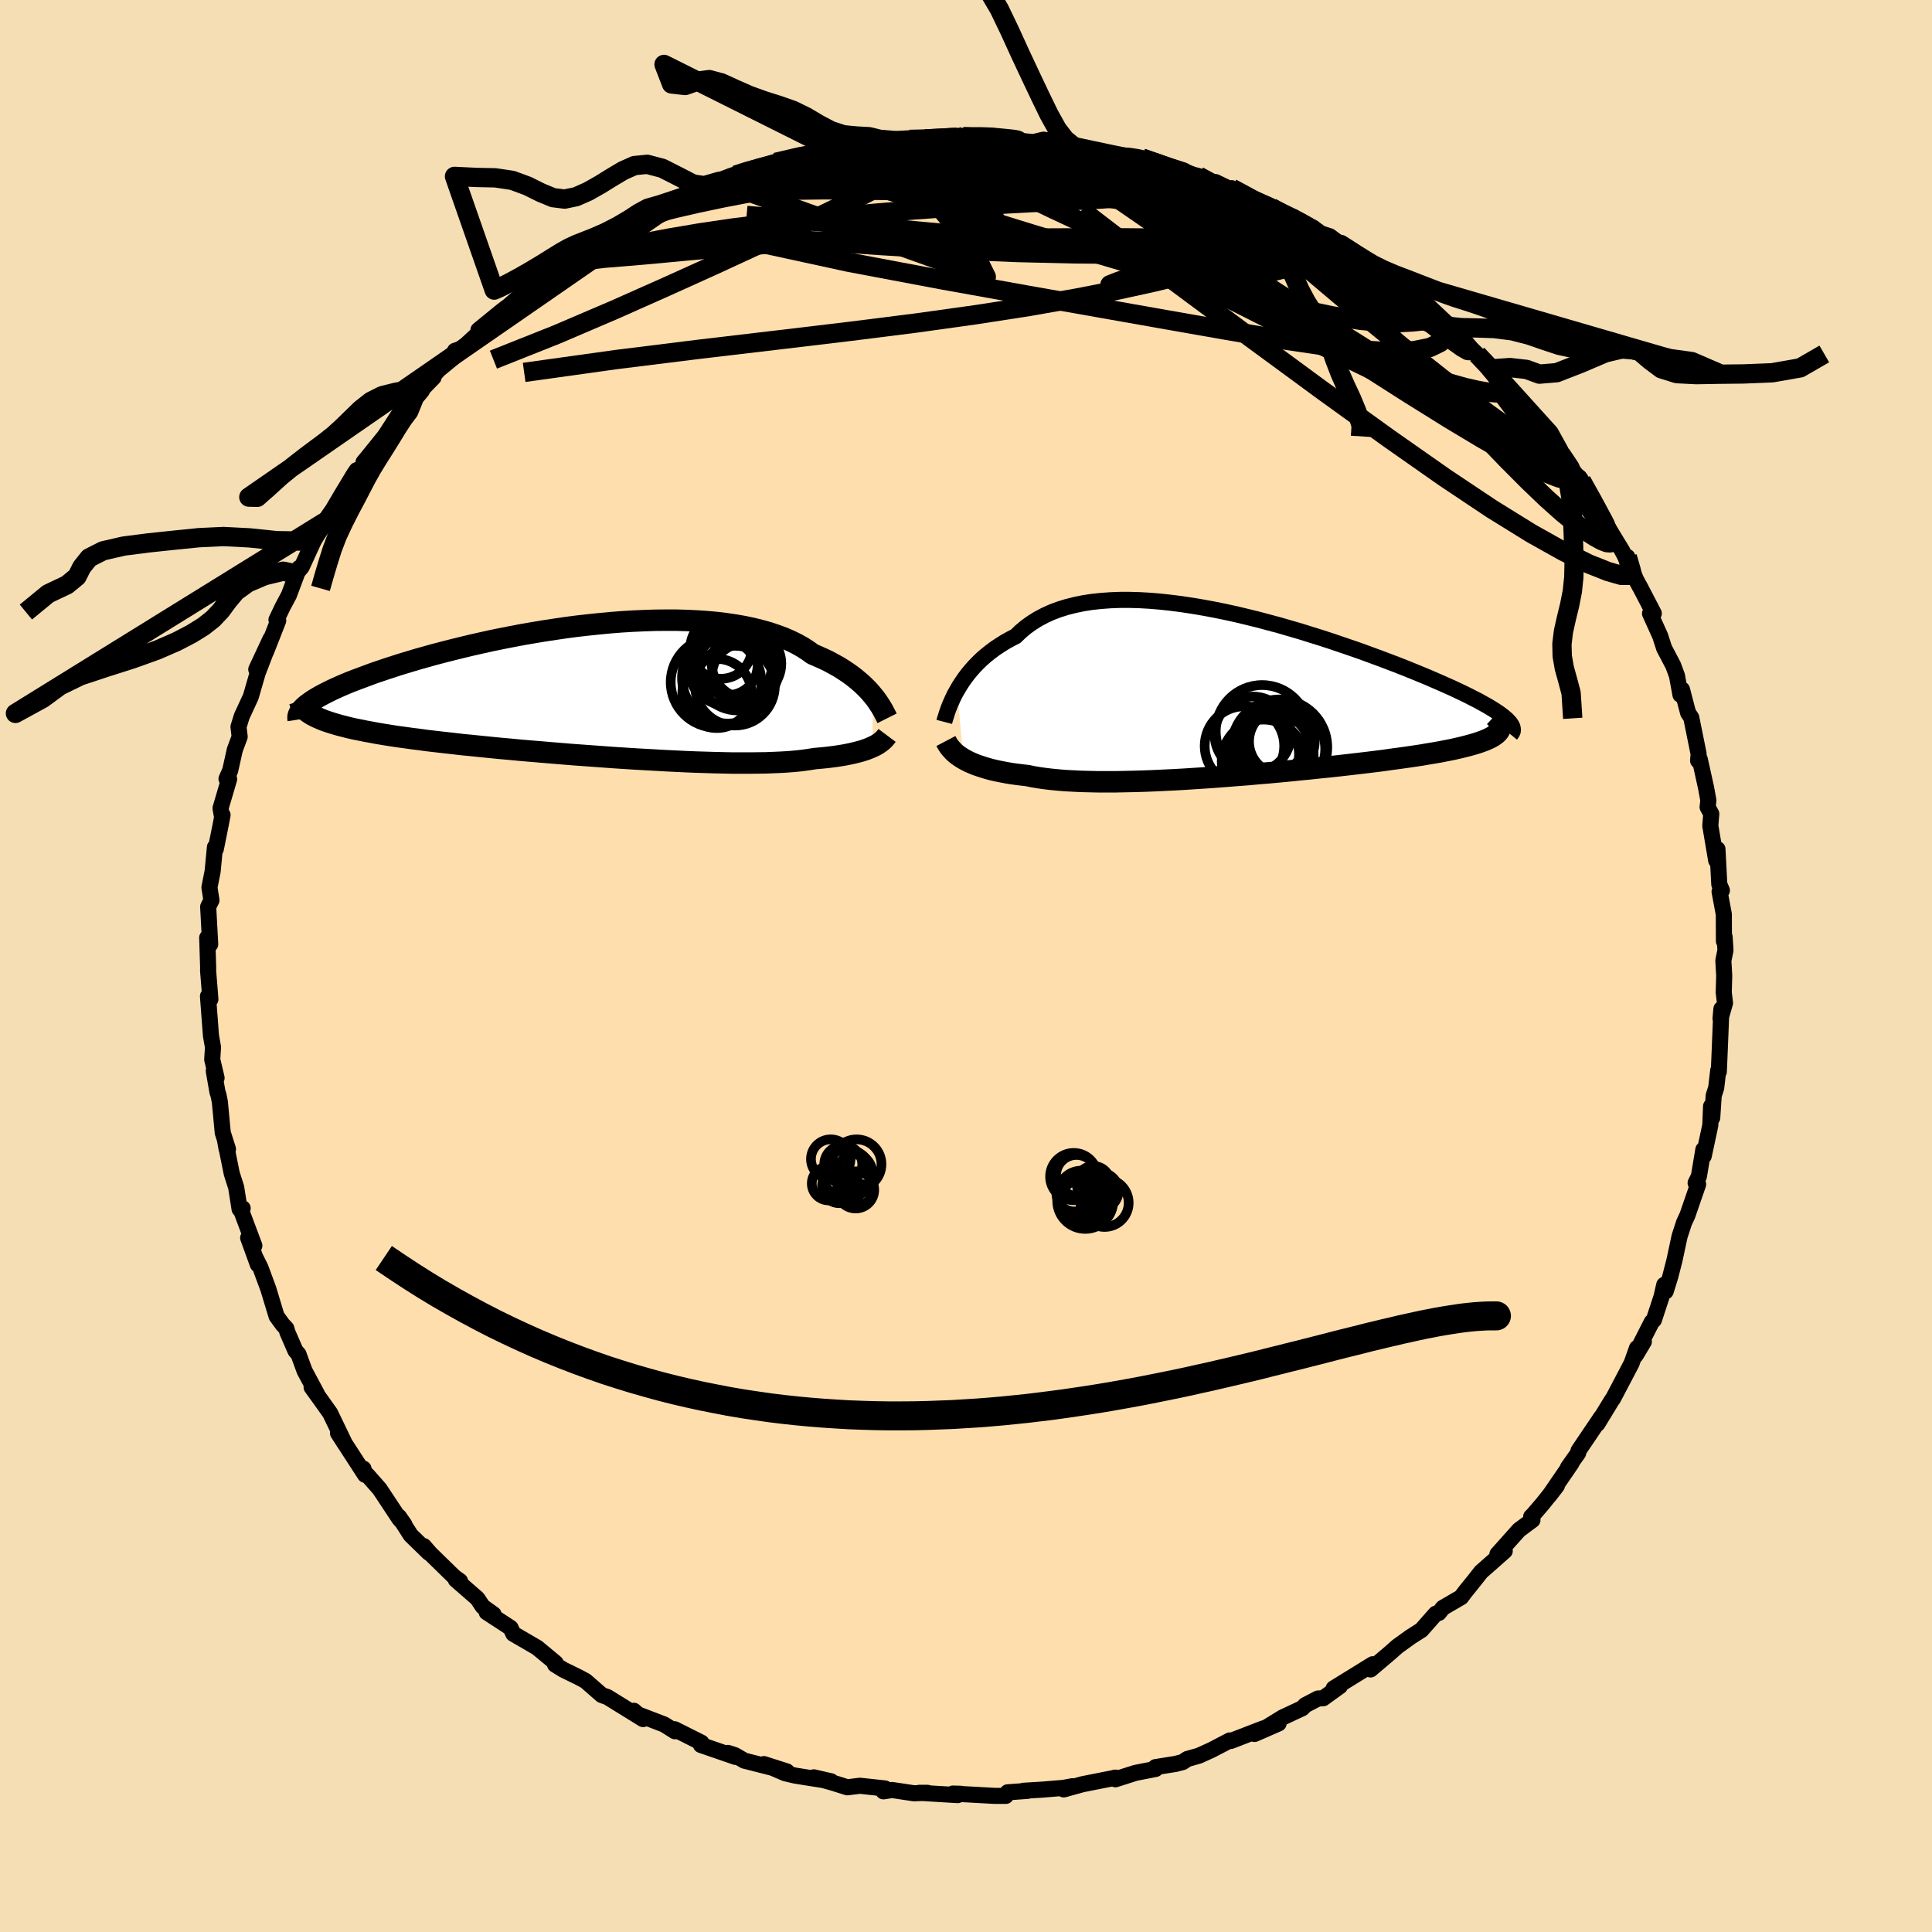 
  <svg viewBox="-100 -100 200 200" xmlns="http://www.w3.org/2000/svg" width="500" height="500" id="face-svg">
    <defs>
      <clipPath id="leftEyeClipPath">
        <polyline points="28.66,0.48 28.41,0.18 28.14,-0.12 27.84,-0.42 27.53,-0.72 27.18,-1.02 26.82,-1.32 26.43,-1.62 26.02,-1.91 25.58,-2.2 25.12,-2.49 24.63,-2.76 24.12,-3.04 23.58,-3.3 23.02,-3.55 22.44,-3.8 21.91,-4.18 21.35,-4.54 20.74,-4.88 20.08,-5.2 19.39,-5.5 18.65,-5.77 17.88,-6.03 17.06,-6.26 16.21,-6.47 15.32,-6.66 14.4,-6.82 13.45,-6.96 12.47,-7.08 11.46,-7.17 10.42,-7.24 9.36,-7.29 8.28,-7.32 7.18,-7.32 6.07,-7.31 4.94,-7.27 3.81,-7.22 2.66,-7.15 1.51,-7.06 0.35,-6.95 -0.8,-6.83 -1.95,-6.7 -3.1,-6.55 -4.25,-6.38 -5.38,-6.21 -6.51,-6.02 -7.62,-5.83 -8.72,-5.62 -9.79,-5.41 -10.86,-5.19 -11.9,-4.96 -12.91,-4.73 -13.91,-4.49 -14.88,-4.25 -15.82,-4.01 -16.74,-3.77 -17.63,-3.52 -18.49,-3.28 -19.32,-3.03 -20.12,-2.79 -20.9,-2.54 -21.64,-2.3 -22.35,-2.06 -23.03,-1.83 -23.67,-1.59 -24.29,-1.36 -24.88,-1.14 -25.45,-0.92 -25.98,-0.7 -26.49,-0.48 -26.96,-0.27 -27.41,-0.06 -27.83,0.15 -28.22,0.35 -28.59,0.55 -28.92,0.74 -29.23,0.93 -29.51,1.12 -29.76,1.3 -29.99,1.47 -29.12,2.63 -28.83,2.77 -28.51,2.91 -28.17,3.05 -27.8,3.18 -27.4,3.31 -26.97,3.44 -26.52,3.57 -26.04,3.69 -25.54,3.82 -25.01,3.94 -24.45,4.05 -23.87,4.17 -23.26,4.28 -22.62,4.4 -21.96,4.51 -21.27,4.62 -20.56,4.73 -19.81,4.83 -19.04,4.94 -18.24,5.04 -17.42,5.15 -16.56,5.25 -15.69,5.35 -14.78,5.45 -13.86,5.56 -12.91,5.65 -11.94,5.75 -10.95,5.85 -9.94,5.95 -8.92,6.04 -7.88,6.14 -6.82,6.23 -5.75,6.32 -4.68,6.41 -3.59,6.5 -2.5,6.59 -1.4,6.67 -0.3,6.75 0.8,6.83 1.9,6.91 2.99,6.98 4.08,7.05 5.17,7.11 6.24,7.17 7.29,7.23 8.34,7.28 9.37,7.33 10.38,7.37 11.36,7.4 12.33,7.43 13.27,7.45 14.19,7.47 15.08,7.47 15.94,7.47 16.76,7.46 17.56,7.45 18.32,7.42 19.05,7.39 19.74,7.35 20.4,7.3 21.02,7.24 21.6,7.17 22.14,7.09 22.65,7.01 23.2,6.96 23.73,6.91 24.24,6.85 24.72,6.79 25.18,6.72 25.62,6.65 26.04,6.57 26.43,6.49 26.81,6.4 27.16,6.31 27.49,6.22 27.8,6.12 28.09,6.02 28.36,5.91 28.61,5.8" />
      </clipPath>
      <clipPath id="rightEyeClipPath">
        <polyline points="-29.47,-0.46 -29.23,-0.87 -28.97,-1.27 -28.69,-1.68 -28.38,-2.09 -28.05,-2.49 -27.7,-2.89 -27.32,-3.28 -26.92,-3.67 -26.49,-4.04 -26.04,-4.4 -25.56,-4.76 -25.06,-5.09 -24.54,-5.42 -23.99,-5.73 -23.42,-6.02 -22.9,-6.52 -22.34,-6.99 -21.74,-7.42 -21.1,-7.82 -20.42,-8.18 -19.7,-8.51 -18.93,-8.8 -18.13,-9.05 -17.3,-9.26 -16.43,-9.44 -15.53,-9.58 -14.59,-9.68 -13.63,-9.75 -12.64,-9.79 -11.62,-9.79 -10.58,-9.76 -9.52,-9.7 -8.45,-9.61 -7.35,-9.49 -6.25,-9.35 -5.13,-9.18 -4,-8.99 -2.87,-8.78 -1.74,-8.55 -0.6,-8.3 0.53,-8.03 1.67,-7.75 2.79,-7.45 3.91,-7.15 5.01,-6.83 6.11,-6.51 7.19,-6.17 8.25,-5.84 9.29,-5.5 10.32,-5.15 11.32,-4.81 12.3,-4.47 13.25,-4.12 14.18,-3.78 15.08,-3.44 15.95,-3.11 16.79,-2.78 17.61,-2.45 18.39,-2.13 19.14,-1.82 19.86,-1.51 20.55,-1.21 21.2,-0.92 21.83,-0.64 22.42,-0.36 22.99,-0.09 23.52,0.17 24.02,0.43 24.5,0.67 24.94,0.92 25.36,1.15 25.74,1.38 26.1,1.6 26.42,1.81 26.71,2.01 26.98,2.21 27.21,2.4 27.42,2.58 27.59,2.76 26.61,3.79 26.5,3.93 26.36,4.07 26.19,4.2 25.99,4.34 25.76,4.47 25.49,4.6 25.2,4.73 24.88,4.85 24.52,4.98 24.14,5.1 23.72,5.22 23.28,5.34 22.8,5.46 22.29,5.58 21.76,5.7 21.19,5.81 20.59,5.93 19.96,6.04 19.29,6.15 18.6,6.27 17.87,6.38 17.12,6.49 16.33,6.6 15.51,6.71 14.67,6.83 13.8,6.94 12.9,7.05 11.97,7.16 11.02,7.27 10.05,7.38 9.06,7.49 8.05,7.59 7.02,7.7 5.98,7.8 4.92,7.91 3.86,8.01 2.78,8.11 1.69,8.2 0.6,8.3 -0.49,8.38 -1.59,8.47 -2.68,8.55 -3.77,8.63 -4.86,8.7 -5.93,8.77 -7,8.83 -8.05,8.88 -9.09,8.93 -10.12,8.97 -11.12,9 -12.1,9.02 -13.06,9.04 -13.99,9.04 -14.9,9.04 -15.78,9.02 -16.62,9 -17.44,8.96 -18.22,8.92 -18.97,8.86 -19.69,8.79 -20.37,8.71 -21.01,8.62 -21.62,8.52 -22.19,8.4 -22.79,8.33 -23.36,8.26 -23.92,8.18 -24.45,8.09 -24.96,7.99 -25.45,7.89 -25.92,7.78 -26.36,7.66 -26.78,7.53 -27.18,7.4 -27.56,7.27 -27.91,7.12 -28.24,6.98 -28.55,6.82 -28.84,6.66" />
      </clipPath>
      <filter id="fuzzy">
        <feTurbulence id="turbulence" baseFrequency="0.05" numOctaves="3" type="noise" result="noise" />
        <feDisplacementMap in="SourceGraphic" in2="noise" scale="2" />
      </filter>
      <linearGradient id="rainbowGradient" x1="0%" y1="0%" x2="100%" y2="0%">
        <stop offset="0%" style="stop-color: rgb(185, 55, 55); stop-opacity: 1" />
        <stop offset="50%" style="stop-color: rgb(173, 216, 230); stop-opacity: 1" />
        <stop offset="100%" style="stop-color: rgb(192, 192, 192); stop-opacity: 1" />
      </linearGradient>
    </defs>
    <rect x="-100" y="-100" width="100%" height="100%" fill="rgb(245, 222, 179)" />
    <polyline id="faceContour" points="78.4,-0.55 78.49,1 78.44,2.73 78.57,3.83 78.11,5.45 78.2,4.44 77.96,10.3 77.93,10.94 77.87,10.81 77.66,12.61 77.4,13.42 77.25,15.71 77.13,14.52 77.05,16.49 76.37,19.67 76.33,19.01 75.87,21.77 75.53,22.46 75.79,22.6 74.68,25.81 74.33,26.57 73.87,27.98 73.34,30.46 72.9,32.17 72.43,33.68 72.28,33.01 72,34.24 71.21,36.64 70.99,36.85 69.56,39.66 70.17,38.89 69.33,40.3 69.46,39.55 68.9,41.13 67.3,44.18 66.99,44.77 66.83,44.99 65.36,47.4 65.76,46.69 63.41,50.17 63.37,50.42 62.32,51.9 62.69,51.45 60.36,54.85 61.17,53.8 59.69,55.67 58.63,56.9 58.51,57 58.64,57.35 57.25,58.38 55.01,60.89 55.77,60.56 53.32,62.72 52.62,63.61 51.66,64.8 51.26,65.34 49.37,66.44 48.95,66.97 48.63,67.05 47.14,68.74 46.01,69.46 44.65,70.44 43.93,71.08 41.88,72.82 42.31,72.4 42.11,72.28 38.06,74.78 38.71,74.55 36.98,75.8 36.44,75.83 35.13,76.51 34.8,76.84 32.79,77.78 30.79,79.01 32.36,78.41 29.87,79.5 30.79,78.92 27.43,80.22 27.31,80.17 25.41,81.16 24.11,81.75 22.91,82.09 22.43,82.41 21.69,82.6 19.62,82.93 19.63,83.12 17.54,83.53 15.47,84.19 15.38,84.03 15.51,84.02 12.07,84.7 10.12,85.24 11.01,84.91 10.09,85.08 7.92,85.26 5.95,85.38 6.37,85.39 4.31,85.54 4.12,85.91 2.99,85.91 -1.37,85.67 -0.53,85.69 -0.86,85.83 -4.82,85.59 -4,85.59 -5.39,85.64 -7.65,85.3 -8.55,85.44 -8.39,85.14 -10.98,84.86 -12.28,85.02 -13.75,84.56 -15.76,83.99 -13.97,84.4 -17.68,83.81 -18.71,83.57 -20.92,82.62 -18.54,83.38 -22.95,82.26 -23.93,81.69 -24.65,81.46 -23.87,81.87 -27.44,80.64 -27.39,80.4 -30.16,79.01 -30.13,79.22 -31.24,78.52 -34.13,77.41 -34.38,77.1 -33.43,77.96 -37.13,75.67 -37.55,75.53 -37.72,75.46 -39.38,74.01 -40.05,73.65 -41.7,72.84 -42.54,72.32 -42.63,72.09 -42.48,72.15 -44.4,70.56 -46.86,69.13 -47.15,68.51 -49.62,66.9 -48.91,67.11 -50.03,66.31 -50.58,65.48 -52.82,63.53 -52.38,63.67 -52.97,63.25 -55.46,60.82 -56.13,60.05 -55.61,60.74 -57.48,58.92 -58.71,57 -58.14,57.81 -58.67,57.21 -60.7,54.14 -61.97,52.7 -62.2,52.67 -62.37,52.04 -62.21,52.67 -65.01,48.35 -64.29,49.47 -65.82,46.29 -66.78,44.94 -67.74,43.61 -67.19,44.3 -68.47,41.91 -69.1,40.19 -69.42,39.82 -70.25,37.91 -70.36,37.52 -70.73,37.13 -71.37,36.25 -72.22,33.44 -73.04,31.22 -73.56,30.18 -73.31,30.9 -74.31,28.14 -73.67,28.95 -75.17,24.95 -74.88,25.08 -75.2,25.16 -75.55,22.92 -76.01,21.48 -76.71,18.01 -76.54,18.95 -76.4,18.96 -76.94,17.26 -77.24,14.07 -77.38,13.37 -77.49,13.04 -77.87,10.86 -77.58,11.59 -78.03,9.68 -77.95,8.41 -78.16,7.22 -78.47,3.13 -78.22,3.44 -78.46,0.46 -78.45,0.2 -78.53,-2.36 -78.55,-2.93 -78.24,-2.25 -78.45,-6.13 -78.11,-6.81 -78.32,-8.13 -77.99,-9.79 -77.75,-12.3 -77.66,-12.11 -77.22,-14.29 -76.96,-15.63 -77.06,-15.7 -77.17,-16.33 -76.28,-19.35 -76.55,-19.38 -76.17,-20.24 -75.69,-22.39 -75.19,-23.73 -75.31,-24.76 -74.97,-25.86 -74.04,-27.87 -73.33,-30.32 -72.57,-32.3 -73.47,-30.71 -72,-33.86 -72.46,-32.54 -71.2,-35.75 -71.38,-35.84 -70.74,-37.18 -70.09,-38.4 -69.04,-41.2 -69.37,-40.59 -68.77,-41.3 -67.48,-44.11 -67.7,-43.67 -66.49,-45.9 -65.55,-47.24 -64.64,-48.79 -63.33,-50.96 -63.07,-51.33 -62.41,-51.55 -62.37,-52.15 -61.84,-52.79 -60.16,-54.87 -58.47,-57.48 -59.07,-56.56 -58.46,-57.44 -57.08,-58.91 -55.12,-60.93 -56.48,-59.62 -54.6,-61.71 -53.15,-62.91 -52.9,-63.69 -52.19,-63.91 -49.95,-65.98 -50.47,-65.84 -48.02,-67.84 -47.58,-68.17 -47.43,-68.27 -45.93,-69.58 -45.39,-70.07 -43.9,-71.13 -42.74,-72.25 -41.54,-72.9 -40.11,-74 -40.19,-73.67 -40.28,-73.92 -39.59,-73.97 -37.85,-75.33 -36.85,-75.57 -34.27,-77.09 -32.19,-78.2 -34.16,-77.37 -32.22,-78.14 -29.36,-79.58 -29.55,-79.29 -26.94,-80.44 -28.07,-80.2 -25.57,-81.22 -23.46,-82.05 -23.86,-81.87 -22.72,-82.3 -21.5,-82.56 -20.27,-82.84 -19.7,-83.19 -15.83,-84.1 -16.31,-84.08 -14.64,-84.31 -14.57,-84.23 -13.52,-84.46 -11.71,-84.77 -8.24,-85.47 -10.31,-85.02 -7.25,-85.44 -5.84,-85.57 -4.26,-85.62 -4.07,-85.53 -0.13,-85.94 -1.19,-85.8 0.06,-85.81 2.5,-85.93 2.53,-85.86 2.71,-85.94 4.25,-85.55 6.97,-85.29 7.13,-85.33 8.02,-85.54 9.6,-85.29 9.74,-85.07 11.63,-84.8 11.05,-84.88 15.64,-83.95 16.92,-83.87 17.7,-83.75 18.21,-83.64 20.87,-82.81 20.06,-82.84 21.8,-82.49 22.91,-82.06 24.06,-81.78 26.34,-80.74 25.84,-81.15 27.78,-80.21 27.5,-80.52 29.34,-79.48 31.61,-78.52 33.64,-77.5 33.57,-77.49 35.14,-76.75 35.97,-76.41 35.95,-76.09 37.66,-75.54 38.78,-74.7 41.28,-73.06 41.16,-73.03 41.29,-72.78 43.06,-71.53 44.09,-70.89 46.13,-69.52 46.28,-69.41 47.6,-68.55 49.77,-66.31 49.45,-66.37 50.18,-66.23 50.41,-65.48 51.02,-65.14 52.92,-63.32 54.34,-61.81 55.45,-60.86 56.06,-59.86 57.77,-58.09 58.03,-57.79 58.56,-56.75 58.83,-56.63 59.26,-56.14 60.38,-55.13 62.19,-52.12 61.57,-53.01 63.55,-50.22 62.64,-51.48 63.71,-50.22 65.57,-46.97 65.71,-46.64 65.53,-46.73 65.79,-46.49 67.9,-43.03 68.85,-41.23 68.46,-42.35 69.31,-40.1 69.74,-39.28 69.67,-39.44 71.2,-36.5 70.81,-36.49 71.86,-34.17 72.27,-32.9 73.21,-31.11 73.6,-30.05 73.96,-28.08 73.97,-28.63 74.12,-28.62 74.75,-26.21 75.08,-25.71 75.84,-21.95 75.79,-21.25 75.96,-21.4 76.62,-18.41 76.85,-17.14 76.77,-16.45 77.15,-15.75 77.05,-14.52 77.66,-10.92 77.79,-12.1 77.98,-8.46 78.25,-7.82 78.01,-7.7 78.45,-5.35 78.46,-2.57 78.53,-3.01 78.62,-1.64 78.4,-0.55 78.49,1" fill="rgb(255, 222, 173)" stroke="black" stroke-width="1.667" stroke-linejoin="round" filter="url(#fuzzy)" />
    <g transform="translate(28.56 -28.11)">
      <polyline id="rightCountour" points="-29.47,-0.46 -29.23,-0.87 -28.97,-1.27 -28.69,-1.68 -28.38,-2.09 -28.05,-2.49 -27.7,-2.89 -27.32,-3.28 -26.92,-3.67 -26.49,-4.04 -26.04,-4.4 -25.56,-4.76 -25.06,-5.09 -24.54,-5.42 -23.99,-5.73 -23.42,-6.02 -22.9,-6.52 -22.34,-6.99 -21.74,-7.42 -21.1,-7.82 -20.42,-8.18 -19.7,-8.51 -18.93,-8.8 -18.13,-9.05 -17.3,-9.26 -16.43,-9.44 -15.53,-9.58 -14.59,-9.68 -13.63,-9.75 -12.64,-9.79 -11.62,-9.79 -10.58,-9.76 -9.52,-9.7 -8.45,-9.61 -7.35,-9.49 -6.25,-9.35 -5.13,-9.18 -4,-8.99 -2.87,-8.78 -1.74,-8.55 -0.6,-8.3 0.53,-8.03 1.67,-7.75 2.79,-7.45 3.91,-7.15 5.01,-6.83 6.11,-6.51 7.19,-6.17 8.25,-5.84 9.29,-5.5 10.32,-5.15 11.32,-4.81 12.3,-4.47 13.25,-4.12 14.18,-3.78 15.08,-3.44 15.95,-3.11 16.79,-2.78 17.61,-2.45 18.39,-2.13 19.14,-1.82 19.86,-1.51 20.55,-1.21 21.2,-0.92 21.83,-0.64 22.42,-0.36 22.99,-0.09 23.52,0.17 24.02,0.43 24.5,0.67 24.94,0.92 25.36,1.15 25.74,1.38 26.1,1.6 26.42,1.81 26.71,2.01 26.98,2.21 27.21,2.4 27.42,2.58 27.59,2.76 26.61,3.79 26.5,3.93 26.36,4.07 26.19,4.2 25.99,4.34 25.76,4.47 25.49,4.6 25.2,4.73 24.88,4.85 24.52,4.98 24.14,5.1 23.72,5.22 23.28,5.34 22.8,5.46 22.29,5.58 21.76,5.7 21.19,5.81 20.59,5.93 19.96,6.04 19.29,6.15 18.6,6.27 17.87,6.38 17.12,6.49 16.33,6.6 15.51,6.71 14.67,6.83 13.8,6.94 12.9,7.05 11.97,7.16 11.02,7.27 10.05,7.38 9.06,7.49 8.05,7.59 7.02,7.7 5.98,7.8 4.92,7.91 3.86,8.01 2.78,8.11 1.69,8.2 0.6,8.3 -0.49,8.38 -1.59,8.47 -2.68,8.55 -3.77,8.63 -4.86,8.7 -5.93,8.77 -7,8.83 -8.05,8.88 -9.09,8.93 -10.12,8.97 -11.12,9 -12.1,9.02 -13.06,9.04 -13.99,9.04 -14.9,9.04 -15.78,9.02 -16.62,9 -17.44,8.96 -18.22,8.92 -18.97,8.86 -19.69,8.79 -20.37,8.71 -21.01,8.62 -21.62,8.52 -22.19,8.4 -22.79,8.33 -23.36,8.26 -23.92,8.18 -24.45,8.09 -24.96,7.99 -25.45,7.89 -25.92,7.78 -26.36,7.66 -26.78,7.53 -27.18,7.4 -27.56,7.27 -27.91,7.12 -28.24,6.98 -28.55,6.82 -28.84,6.66" fill="white" stroke="white" stroke-width="0" stroke-linejoin="round" filter="url(#fuzzy)" />
    </g>
    <g transform="translate(-38.3 -28.48)">
      <polyline id="leftCountour" points="28.66,0.48 28.41,0.18 28.14,-0.12 27.84,-0.42 27.53,-0.72 27.18,-1.02 26.82,-1.32 26.43,-1.62 26.02,-1.91 25.58,-2.2 25.12,-2.49 24.63,-2.76 24.12,-3.04 23.58,-3.3 23.02,-3.55 22.44,-3.8 21.91,-4.18 21.35,-4.54 20.74,-4.88 20.08,-5.2 19.39,-5.5 18.65,-5.77 17.88,-6.03 17.06,-6.26 16.21,-6.47 15.32,-6.66 14.4,-6.82 13.45,-6.96 12.47,-7.08 11.46,-7.17 10.42,-7.24 9.36,-7.29 8.28,-7.32 7.18,-7.32 6.07,-7.31 4.94,-7.27 3.81,-7.22 2.66,-7.15 1.51,-7.06 0.35,-6.95 -0.8,-6.83 -1.95,-6.7 -3.1,-6.55 -4.25,-6.38 -5.38,-6.21 -6.51,-6.02 -7.62,-5.83 -8.72,-5.62 -9.79,-5.41 -10.86,-5.19 -11.9,-4.96 -12.91,-4.73 -13.91,-4.49 -14.88,-4.25 -15.82,-4.01 -16.74,-3.77 -17.63,-3.52 -18.49,-3.28 -19.32,-3.03 -20.12,-2.79 -20.9,-2.54 -21.64,-2.3 -22.35,-2.06 -23.03,-1.83 -23.67,-1.59 -24.29,-1.36 -24.88,-1.14 -25.45,-0.92 -25.98,-0.7 -26.49,-0.48 -26.96,-0.27 -27.41,-0.06 -27.83,0.15 -28.22,0.35 -28.59,0.55 -28.92,0.74 -29.23,0.93 -29.51,1.12 -29.76,1.3 -29.99,1.47 -29.12,2.63 -28.83,2.77 -28.51,2.91 -28.17,3.05 -27.8,3.18 -27.4,3.31 -26.97,3.44 -26.52,3.57 -26.04,3.69 -25.54,3.82 -25.01,3.94 -24.45,4.05 -23.87,4.17 -23.26,4.28 -22.62,4.4 -21.96,4.51 -21.27,4.62 -20.56,4.73 -19.81,4.83 -19.04,4.94 -18.24,5.04 -17.42,5.15 -16.56,5.25 -15.69,5.35 -14.78,5.45 -13.86,5.56 -12.91,5.65 -11.94,5.75 -10.95,5.85 -9.94,5.95 -8.92,6.04 -7.88,6.14 -6.82,6.23 -5.75,6.32 -4.68,6.41 -3.59,6.5 -2.5,6.59 -1.4,6.67 -0.3,6.75 0.8,6.83 1.9,6.91 2.99,6.98 4.08,7.05 5.17,7.11 6.24,7.17 7.29,7.23 8.34,7.28 9.37,7.33 10.38,7.37 11.36,7.4 12.33,7.43 13.27,7.45 14.19,7.47 15.08,7.47 15.94,7.47 16.76,7.46 17.56,7.45 18.32,7.42 19.05,7.39 19.74,7.35 20.4,7.3 21.02,7.24 21.6,7.17 22.14,7.09 22.65,7.01 23.2,6.96 23.73,6.91 24.24,6.85 24.72,6.79 25.18,6.72 25.62,6.65 26.04,6.57 26.43,6.49 26.81,6.4 27.16,6.31 27.49,6.22 27.8,6.12 28.09,6.02 28.36,5.91 28.61,5.8" fill="white" stroke="white" stroke-width="0" stroke-linejoin="round" filter="url(#fuzzy)" />
    </g>
    <g transform="translate(28.56 -28.11)">
      <polyline id="rightUpper" points="-30.81,2.84 -30.75,2.61 -30.67,2.36 -30.58,2.07 -30.48,1.76 -30.36,1.43 -30.22,1.07 -30.06,0.71 -29.89,0.33 -29.69,-0.07 -29.47,-0.46 -29.23,-0.87 -28.97,-1.27 -28.69,-1.68 -28.38,-2.09 -28.05,-2.49 -27.7,-2.89 -27.32,-3.28 -26.92,-3.67 -26.49,-4.04 -26.04,-4.4 -25.56,-4.76 -25.06,-5.09 -24.54,-5.42 -23.99,-5.73 -23.42,-6.02 -22.9,-6.52 -22.34,-6.99 -21.74,-7.42 -21.1,-7.82 -20.42,-8.18 -19.7,-8.51 -18.93,-8.8 -18.13,-9.05 -17.3,-9.26 -16.43,-9.44 -15.53,-9.58 -14.59,-9.68 -13.63,-9.75 -12.64,-9.79 -11.62,-9.79 -10.58,-9.76 -9.52,-9.7 -8.45,-9.61 -7.35,-9.49 -6.25,-9.35 -5.13,-9.18 -4,-8.99 -2.87,-8.78 -1.74,-8.55 -0.6,-8.3 0.53,-8.03 1.67,-7.75 2.79,-7.45 3.91,-7.15 5.01,-6.83 6.11,-6.51 7.19,-6.17 8.25,-5.84 9.29,-5.5 10.32,-5.15 11.32,-4.81 12.3,-4.47 13.25,-4.12 14.18,-3.78 15.08,-3.44 15.95,-3.11 16.79,-2.78 17.61,-2.45 18.39,-2.13 19.14,-1.82 19.86,-1.51 20.55,-1.21 21.2,-0.92 21.83,-0.64 22.42,-0.36 22.99,-0.09 23.52,0.17 24.02,0.43 24.5,0.67 24.94,0.92 25.36,1.15 25.74,1.38 26.1,1.6 26.42,1.81 26.71,2.01 26.98,2.21 27.21,2.4 27.42,2.58 27.59,2.76 27.74,2.92 27.86,3.09 27.95,3.24 28.01,3.39 28.04,3.53 28.05,3.67 28.04,3.8 27.99,3.92 27.92,4.04 27.83,4.15" fill="none" stroke="black" stroke-width="1.667" stroke-linejoin="round" filter="url(#fuzzy)" />
      <polyline id="rightLower" points="-30.64,4.82 -30.54,5.01 -30.42,5.21 -30.29,5.4 -30.14,5.59 -29.97,5.78 -29.79,5.97 -29.58,6.15 -29.36,6.32 -29.11,6.49 -28.84,6.66 -28.55,6.82 -28.24,6.98 -27.91,7.12 -27.56,7.27 -27.18,7.4 -26.78,7.53 -26.36,7.66 -25.92,7.78 -25.45,7.89 -24.96,7.99 -24.45,8.09 -23.92,8.18 -23.36,8.26 -22.79,8.33 -22.19,8.4 -21.62,8.52 -21.01,8.62 -20.37,8.71 -19.69,8.79 -18.97,8.86 -18.22,8.92 -17.44,8.96 -16.62,9 -15.78,9.02 -14.9,9.04 -13.99,9.04 -13.06,9.04 -12.1,9.02 -11.12,9 -10.12,8.97 -9.09,8.93 -8.05,8.88 -7,8.83 -5.93,8.77 -4.86,8.7 -3.77,8.63 -2.68,8.55 -1.59,8.47 -0.49,8.38 0.6,8.3 1.69,8.2 2.78,8.11 3.86,8.01 4.92,7.91 5.98,7.8 7.02,7.7 8.05,7.59 9.06,7.49 10.05,7.38 11.02,7.27 11.97,7.16 12.9,7.05 13.8,6.94 14.67,6.83 15.51,6.71 16.33,6.6 17.12,6.49 17.87,6.38 18.6,6.27 19.29,6.15 19.96,6.04 20.59,5.93 21.19,5.81 21.76,5.7 22.29,5.58 22.8,5.46 23.28,5.34 23.72,5.22 24.14,5.1 24.52,4.98 24.88,4.85 25.2,4.73 25.49,4.6 25.76,4.47 25.99,4.34 26.19,4.2 26.36,4.07 26.5,3.93 26.61,3.79 26.69,3.65 26.74,3.5 26.76,3.36 26.75,3.21 26.71,3.05 26.65,2.9 26.56,2.74 26.44,2.58 26.3,2.42 26.13,2.26" fill="none" stroke="black" stroke-width="2.222" stroke-linejoin="round" filter="url(#fuzzy)" />
      <circle r="3.402" cx="4.14" cy="4.872" stroke="black" fill="none" stroke-width="1.0" filter="url(#fuzzy)" clip-path="url(#rightEyeClipPath)" /><circle r="3.748" cx="2.165" cy="6.187" stroke="black" fill="none" stroke-width="1.0" filter="url(#fuzzy)" clip-path="url(#rightEyeClipPath)" /><circle r="4.948" cx="3.89" cy="5.467" stroke="black" fill="none" stroke-width="1.0" filter="url(#fuzzy)" clip-path="url(#rightEyeClipPath)" /><circle r="4.408" cx="4.22" cy="5.647" stroke="black" fill="none" stroke-width="1.0" filter="url(#fuzzy)" clip-path="url(#rightEyeClipPath)" /><circle r="4.116" cx="0.265" cy="5.337" stroke="black" fill="none" stroke-width="1.0" filter="url(#fuzzy)" clip-path="url(#rightEyeClipPath)" /><circle r="3.942" cx="1.12" cy="4.157" stroke="black" fill="none" stroke-width="1.0" filter="url(#fuzzy)" clip-path="url(#rightEyeClipPath)" /><circle r="4.34" cx="3.09" cy="6.272" stroke="black" fill="none" stroke-width="1.0" filter="url(#fuzzy)" clip-path="url(#rightEyeClipPath)" /><circle r="4.8" cx="2.095" cy="3.827" stroke="black" fill="none" stroke-width="1.0" filter="url(#fuzzy)" clip-path="url(#rightEyeClipPath)" /><circle r="3.362" cx="3.545" cy="5.362" stroke="black" fill="none" stroke-width="1.0" filter="url(#fuzzy)" clip-path="url(#rightEyeClipPath)" /><circle r="4.318" cx="2.23" cy="6.917" stroke="black" fill="none" stroke-width="1.0" filter="url(#fuzzy)" clip-path="url(#rightEyeClipPath)" />
      </g>
    <g transform="translate(-38.3 -28.48)">
      <polyline id="leftUpper" points="30.13,2.84 30.05,2.68 29.96,2.49 29.85,2.29 29.74,2.07 29.6,1.83 29.45,1.58 29.28,1.32 29.1,1.05 28.89,0.76 28.66,0.48 28.41,0.18 28.14,-0.12 27.84,-0.42 27.53,-0.72 27.18,-1.02 26.82,-1.32 26.43,-1.62 26.02,-1.91 25.58,-2.2 25.12,-2.49 24.63,-2.76 24.12,-3.04 23.58,-3.3 23.02,-3.55 22.44,-3.8 21.91,-4.18 21.35,-4.54 20.74,-4.88 20.08,-5.2 19.39,-5.5 18.65,-5.77 17.88,-6.03 17.06,-6.26 16.21,-6.47 15.32,-6.66 14.4,-6.82 13.45,-6.96 12.47,-7.08 11.46,-7.17 10.42,-7.24 9.36,-7.29 8.28,-7.32 7.18,-7.32 6.07,-7.31 4.94,-7.27 3.81,-7.22 2.66,-7.15 1.51,-7.06 0.35,-6.95 -0.8,-6.83 -1.95,-6.7 -3.1,-6.55 -4.25,-6.38 -5.38,-6.21 -6.51,-6.02 -7.62,-5.83 -8.72,-5.62 -9.79,-5.41 -10.86,-5.19 -11.9,-4.96 -12.91,-4.73 -13.91,-4.49 -14.88,-4.25 -15.82,-4.01 -16.74,-3.77 -17.63,-3.52 -18.49,-3.28 -19.32,-3.03 -20.12,-2.79 -20.9,-2.54 -21.64,-2.3 -22.35,-2.06 -23.03,-1.83 -23.67,-1.59 -24.29,-1.36 -24.88,-1.14 -25.45,-0.92 -25.98,-0.7 -26.49,-0.48 -26.96,-0.27 -27.41,-0.06 -27.83,0.15 -28.22,0.35 -28.59,0.55 -28.92,0.74 -29.23,0.93 -29.51,1.12 -29.76,1.3 -29.99,1.47 -30.18,1.64 -30.35,1.81 -30.5,1.97 -30.62,2.13 -30.71,2.28 -30.78,2.43 -30.83,2.57 -30.85,2.71 -30.85,2.84 -30.83,2.97" fill="none" stroke="black" stroke-width="2.222" stroke-linejoin="round" filter="url(#fuzzy)" />
      <polyline id="leftLower" points="30.13,4.61 30.04,4.73 29.94,4.85 29.83,4.98 29.71,5.1 29.57,5.22 29.41,5.34 29.24,5.46 29.05,5.58 28.84,5.69 28.61,5.8 28.36,5.91 28.09,6.02 27.8,6.12 27.49,6.22 27.16,6.31 26.81,6.4 26.43,6.49 26.04,6.57 25.62,6.65 25.18,6.72 24.72,6.79 24.24,6.85 23.73,6.91 23.2,6.96 22.65,7.01 22.14,7.09 21.6,7.17 21.02,7.24 20.4,7.3 19.74,7.35 19.05,7.39 18.32,7.42 17.56,7.45 16.76,7.46 15.94,7.47 15.08,7.47 14.19,7.47 13.27,7.45 12.33,7.43 11.36,7.4 10.38,7.37 9.37,7.33 8.34,7.28 7.29,7.23 6.24,7.17 5.17,7.11 4.08,7.05 2.99,6.98 1.9,6.91 0.8,6.83 -0.3,6.75 -1.4,6.67 -2.5,6.59 -3.59,6.5 -4.68,6.41 -5.75,6.32 -6.82,6.23 -7.88,6.14 -8.92,6.04 -9.94,5.95 -10.95,5.85 -11.94,5.75 -12.91,5.65 -13.86,5.56 -14.78,5.45 -15.69,5.35 -16.56,5.25 -17.42,5.15 -18.24,5.04 -19.04,4.94 -19.81,4.83 -20.56,4.73 -21.27,4.62 -21.96,4.51 -22.62,4.4 -23.26,4.28 -23.87,4.17 -24.45,4.05 -25.01,3.94 -25.54,3.82 -26.04,3.69 -26.52,3.57 -26.97,3.44 -27.4,3.31 -27.8,3.18 -28.17,3.05 -28.51,2.91 -28.83,2.77 -29.12,2.63 -29.39,2.49 -29.63,2.34 -29.85,2.19 -30.04,2.04 -30.2,1.89 -30.34,1.73 -30.46,1.57 -30.55,1.41 -30.63,1.24 -30.68,1.07" fill="none" stroke="black" stroke-width="2.222" stroke-linejoin="round" filter="url(#fuzzy)" />
      <circle r="3.278" cx="15.293" cy="-1.637" stroke="black" fill="none" stroke-width="1.0" filter="url(#fuzzy)" clip-path="url(#leftEyeClipPath)" /><circle r="4.44" cx="13.808" cy="-2.857" stroke="black" fill="none" stroke-width="1.0" filter="url(#fuzzy)" clip-path="url(#leftEyeClipPath)" /><circle r="3.186" cx="12.948" cy="-4.442" stroke="black" fill="none" stroke-width="1.0" filter="url(#fuzzy)" clip-path="url(#leftEyeClipPath)" /><circle r="4.692" cx="12.423" cy="-0.897" stroke="black" fill="none" stroke-width="1.0" filter="url(#fuzzy)" clip-path="url(#leftEyeClipPath)" /><circle r="4.744" cx="13.648" cy="-1.362" stroke="black" fill="none" stroke-width="1.0" filter="url(#fuzzy)" clip-path="url(#leftEyeClipPath)" /><circle r="3.582" cx="12.513" cy="0.268" stroke="black" fill="none" stroke-width="1.0" filter="url(#fuzzy)" clip-path="url(#leftEyeClipPath)" /><circle r="3.092" cx="13.633" cy="-2.652" stroke="black" fill="none" stroke-width="1.0" filter="url(#fuzzy)" clip-path="url(#leftEyeClipPath)" /><circle r="4.236" cx="14.643" cy="-2.212" stroke="black" fill="none" stroke-width="1.0" filter="url(#fuzzy)" clip-path="url(#leftEyeClipPath)" /><circle r="4.13" cx="14.383" cy="-0.542" stroke="black" fill="none" stroke-width="1.0" filter="url(#fuzzy)" clip-path="url(#leftEyeClipPath)" /><circle r="3.604" cx="15.578" cy="-2.827" stroke="black" fill="none" stroke-width="1.0" filter="url(#fuzzy)" clip-path="url(#leftEyeClipPath)" />
    </g>
    <g id="hairs">
      <polyline points="-5.84,-85.57 -4.57,-85.6 -3.31,-85.66 -2.16,-85.72 -1.25,-85.76 -0.59,-85.76 -0.17,-85.72 -0.02,-85.63 -0.11,-85.49 -0.47,-85.31 -1.15,-85.1 -2.23,-84.86 -3.81,-84.57 -5.94,-84.21 -8.63,-83.78 -11.83,-83.3 -15.47,-82.8 -19.43,-82.33" fill="none" stroke="rgb(0, 0, 0)" stroke-width="2" stroke-linejoin="round" filter="url(#fuzzy)" /><polyline points="-4.26,-85.62 -3.1,-85.61 -1.42,-85.57 0.26,-85.42 2.02,-85.18 3.87,-84.86 5.83,-84.47 7.89,-84.03 10.05,-83.55 12.26,-83.05 14.47,-82.55 16.64,-82.06 18.73,-81.59 20.73,-81.12 22.66,-80.68 24.51,-80.24 26.28,-79.82 27.87,-79.44 29.15,-79.15 29.97,-78.99 30.13,-79.06" fill="none" stroke="rgb(0, 0, 0)" stroke-width="2" stroke-linejoin="round" filter="url(#fuzzy)" /><polyline points="-14.64,-84.31 -14.14,-84.35 -12.95,-84.55 -11.49,-84.8 -10.07,-85.02 -8.82,-85.2 -7.73,-85.32 -6.83,-85.4 -6.16,-85.44 -5.82,-85.43 -5.87,-85.36 -6.35,-85.25 -7.26,-85.08 -8.62,-84.86 -10.5,-84.58 -13.06,-84.17 -16.45,-83.56" fill="none" stroke="rgb(0, 0, 0)" stroke-width="2" stroke-linejoin="round" filter="url(#fuzzy)" /><polyline points="-23.86,-81.87 -22.74,-82.23 -21.53,-82.57 -20.26,-82.92 -18.99,-83.27 -17.9,-83.56 -17.12,-83.74 -16.71,-83.81 -16.63,-83.77 -16.86,-83.64 -17.44,-83.41 -18.48,-83.05 -20.14,-82.48 -22.45,-81.7 -25.36,-80.71" fill="none" stroke="rgb(0, 0, 0)" stroke-width="2" stroke-linejoin="round" filter="url(#fuzzy)" /><polyline points="18.21,-83.64 19.76,-83.11 20.55,-82.81 21.23,-82.55 21.83,-82.3 22.22,-82.07 22.31,-81.89 22.04,-81.78 21.41,-81.74 20.42,-81.73 19.05,-81.77 17.21,-81.86 14.79,-82.06 11.64,-82.4 7.69,-82.91 2.87,-83.56 -2.98,-84.3" fill="none" stroke="rgb(0, 0, 0)" stroke-width="2" stroke-linejoin="round" filter="url(#fuzzy)" /><polyline points="52.92,-63.32 54.07,-62.1 54.88,-61.13 55.39,-60.33 55.56,-59.76 55.38,-59.43 54.86,-59.33 54.05,-59.4 52.97,-59.59 51.61,-59.9 49.93,-60.37 47.87,-61.03 45.4,-61.92 42.51,-63.06 39.19,-64.45 35.44,-66.08 31.23,-67.98 26.52,-70.16 21.29,-72.62 15.49,-75.33 9.04,-78.35 1.92,-81.76" fill="none" stroke="rgb(0, 0, 0)" stroke-width="2" stroke-linejoin="round" filter="url(#fuzzy)" /><polyline points="46.28,-69.41 47.5,-68.38 48.16,-67.54 48.21,-67.1 47.82,-66.9 47.12,-66.77 46.15,-66.67 44.84,-66.6 43.11,-66.63 40.85,-66.84 37.98,-67.29 34.45,-68.02 30.22,-69.03 25.29,-70.34 19.68,-71.92 13.46,-73.76 6.68,-75.82 -0.77,-78.12 -9.23,-80.64" fill="none" stroke="rgb(0, 0, 0)" stroke-width="2" stroke-linejoin="round" filter="url(#fuzzy)" /><polyline points="20.06,-82.84 21.46,-82.5 22.53,-82.14 23.33,-81.79 23.8,-81.49 23.92,-81.23 23.72,-80.99 23.24,-80.75 22.46,-80.51 21.31,-80.28 19.69,-80.11 17.53,-80.03 14.78,-80.06 11.45,-80.2 7.5,-80.4 2.89,-80.64 -2.42,-80.89 -8.46,-81.19 -15.21,-81.64" fill="none" stroke="rgb(0, 0, 0)" stroke-width="2" stroke-linejoin="round" filter="url(#fuzzy)" /><polyline points="68.46,-42.35 68.87,-40.93 68.64,-40.44 67.84,-40.44 66.47,-40.83 64.48,-41.62 61.84,-42.92 58.52,-44.78 54.45,-47.3 49.58,-50.55 43.83,-54.58 37.14,-59.4 29.51,-65 21.04,-71.28 11.97,-78.24" fill="none" stroke="rgb(0, 0, 0)" stroke-width="2" stroke-linejoin="round" filter="url(#fuzzy)" /><polyline points="-32.22,-78.14 -30.1,-79.01 -28.25,-79.43 -26.18,-79.73 -23.77,-79.99 -21.01,-80.18 -17.98,-80.31 -14.73,-80.35 -11.26,-80.33 -7.59,-80.27 -3.71,-80.18 0.32,-80.08 4.41,-79.98 8.49,-79.84 12.54,-79.64 16.57,-79.39 20.6,-79.1 24.61,-78.81 28.47,-78.56" fill="none" stroke="rgb(0, 0, 0)" stroke-width="2" stroke-linejoin="round" filter="url(#fuzzy)" /><polyline points="31.61,-78.52 32.85,-77.82 33.38,-77.34 33.54,-76.88 33.39,-76.4 32.97,-75.85 32.28,-75.23 31.25,-74.56 29.83,-73.85 27.95,-73.13 25.59,-72.38 22.77,-71.6 19.48,-70.8 15.7,-69.97 11.38,-69.13 6.5,-68.27 1,-67.42 -5.16,-66.56 -11.99,-65.7 -19.45,-64.81 -27.51,-63.86 -36.21,-62.78 -45.74,-61.45" fill="none" stroke="rgb(0, 0, 0)" stroke-width="2" stroke-linejoin="round" filter="url(#fuzzy)" /><polyline points="29.34,-79.48 31.28,-78.62 32.68,-77.95 33.71,-77.45 34.51,-77.03 35.19,-76.66 35.79,-76.3 36.3,-75.96 36.67,-75.65 36.84,-75.41 36.74,-75.28 36.36,-75.27 35.7,-75.4 34.74,-75.67 33.46,-76.09 31.79,-76.68 29.63,-77.46 26.87,-78.47 23.42,-79.74 19.29,-81.31 14.73,-83.11" fill="none" stroke="rgb(0, 0, 0)" stroke-width="2" stroke-linejoin="round" filter="url(#fuzzy)" /><polyline points="49.45,-66.37 49.82,-66.11 49.84,-65.68 49.63,-65.13 49.08,-64.54 48.03,-64.03 46.37,-63.7 44.01,-63.59 40.91,-63.76 37.05,-64.2 32.42,-64.89 27.02,-65.8 20.87,-66.88 13.96,-68.1 6.21,-69.47 -2.47,-71.03 -12.13,-72.85 -22.44,-75.09" fill="none" stroke="rgb(0, 0, 0)" stroke-width="2" stroke-linejoin="round" filter="url(#fuzzy)" /><polyline points="-34.27,-77.09 -33.09,-77.65 -31.94,-77.97 -30.12,-78.42 -27.78,-78.96 -25.16,-79.51 -22.35,-80.05 -19.41,-80.56 -16.36,-81.06 -13.22,-81.53 -10.04,-81.96 -6.84,-82.36 -3.63,-82.73 -0.45,-83.1 2.62,-83.46 5.42,-83.82 7.7,-84.18 9.42,-84.56" fill="none" stroke="rgb(0, 0, 0)" stroke-width="2" stroke-linejoin="round" filter="url(#fuzzy)" /><polyline points="58.56,-56.75 58.9,-56.48 59.44,-55.86 60.03,-55.05 60.48,-54.3 60.72,-53.75 60.74,-53.42 60.54,-53.3 60.11,-53.36 59.45,-53.62 58.54,-54.12 57.35,-54.87 55.86,-55.89 54.04,-57.2 51.82,-58.86 49.14,-60.93 46,-63.42 42.43,-66.32 38.53,-69.56 34.32,-73.12 29.69,-77.09" fill="none" stroke="rgb(0, 0, 0)" stroke-width="2" stroke-linejoin="round" filter="url(#fuzzy)" /><polyline points="-0.13,-85.94 -0.3,-85.86 0.48,-85.84 1.47,-85.84 2.41,-85.81 3.28,-85.74 4.09,-85.66 4.78,-85.59 5.24,-85.52 5.4,-85.46 5.21,-85.39 4.66,-85.31 3.72,-85.21 2.39,-85.1 0.63,-84.99 -1.63,-84.9 -4.57,-84.82 -8.49,-84.69" fill="none" stroke="rgb(0, 0, 0)" stroke-width="2" stroke-linejoin="round" filter="url(#fuzzy)" /><polyline points="33.57,-77.49 34.64,-76.94 35.07,-76.53 35.18,-76.14 35.02,-75.69 34.52,-75.24 33.55,-74.82 32.06,-74.47 30.03,-74.21 27.47,-73.99 24.35,-73.83 20.64,-73.72 16.26,-73.68 11.15,-73.72 5.27,-73.86 -1.41,-74.14 -8.83,-74.58 -16.96,-75.14 -26.09,-75.6" fill="none" stroke="rgb(0, 0, 0)" stroke-width="2" stroke-linejoin="round" filter="url(#fuzzy)" /><polyline points="43.06,-71.53 44.25,-70.76 45.43,-69.95 46.5,-69.15 47.43,-68.39 48.17,-67.73 48.69,-67.22 49.02,-66.85 49.21,-66.59 49.27,-66.4 49.19,-66.3 48.91,-66.34 48.35,-66.57 47.45,-67.06 46.18,-67.83 44.5,-68.92 42.37,-70.38 39.69,-72.22 36.37,-74.5 32.29,-77.26" fill="none" stroke="rgb(0, 0, 0)" stroke-width="2" stroke-linejoin="round" filter="url(#fuzzy)" /><polyline points="-7.25,-85.44 -5.98,-85.51 -4.9,-85.51 -3.99,-85.45 -3.34,-85.33 -2.98,-85.14 -2.95,-84.84 -3.24,-84.43 -3.85,-83.88 -4.77,-83.2 -6.01,-82.39 -7.59,-81.45 -9.55,-80.38 -11.95,-79.16 -14.8,-77.79 -18.13,-76.23 -21.93,-74.47 -26.2,-72.5 -30.98,-70.34 -36.33,-67.96 -42.36,-65.38 -48.92,-62.77" fill="none" stroke="rgb(0, 0, 0)" stroke-width="2" stroke-linejoin="round" filter="url(#fuzzy)" /><polyline points="46.28,-69.41 47.63,-68.32 48.7,-67.32 49.45,-66.61 50.03,-66.05 50.58,-65.51 51.15,-64.95 51.67,-64.4 52.04,-63.96 52.16,-63.7 51.96,-63.71 51.38,-64.04 50.41,-64.73 49.05,-65.78 47.25,-67.22 44.97,-69.04 42.22,-71.21 39.1,-73.65" fill="none" stroke="rgb(0, 0, 0)" stroke-width="2" stroke-linejoin="round" filter="url(#fuzzy)" /><polyline points="63.71,-50.22 64.88,-48.13 65.38,-47.18 65.73,-46.49 66.11,-45.75 66.48,-45.01 66.73,-44.39 66.79,-43.98 66.66,-43.8 66.33,-43.83 65.8,-44.04 65.09,-44.43 64.18,-45.02 63.06,-45.85 61.71,-46.95 60.1,-48.39 58.19,-50.22 55.97,-52.45 53.42,-55.1 50.59,-58.09 47.5,-61.39 44.16,-64.98 40.51,-68.91 36.46,-73.33" fill="none" stroke="rgb(0, 0, 0)" stroke-width="2" stroke-linejoin="round" filter="url(#fuzzy)" /><polyline points="-26.94,-80.44 -26.74,-80.57 -25.26,-80.97 -23.45,-81.29 -21.52,-81.5 -19.41,-81.63 -17.06,-81.72 -14.49,-81.79 -11.74,-81.84 -8.87,-81.86 -5.96,-81.84 -3.03,-81.78 -0.1,-81.69 2.85,-81.58 5.82,-81.47 8.79,-81.33 11.69,-81.19 14.46,-81.05 17.02,-80.95 19.3,-80.91 21.3,-80.94 23.07,-80.99 24.7,-81" fill="none" stroke="rgb(0, 0, 0)" stroke-width="2" stroke-linejoin="round" filter="url(#fuzzy)" /><polyline points="-43.9,-71.13 -42.59,-72.03 -41.02,-72.66 -39.32,-73.05 -37.42,-73.27 -35.18,-73.45 -32.52,-73.68 -29.43,-73.97 -25.97,-74.29 -22.25,-74.6 -18.33,-74.84 -14.25,-75.01 -10.04,-75.13 -5.72,-75.2 -1.32,-75.26 3.12,-75.31 7.57,-75.36 12.01,-75.38 16.45,-75.38 20.9,-75.34 25.35,-75.25 29.73,-75.18 33.84,-75.28" fill="none" stroke="rgb(0, 0, 0)" stroke-width="2" stroke-linejoin="round" filter="url(#fuzzy)" /><polyline points="-39.59,-73.97 -37.96,-75.02 -36.16,-75.93 -34.34,-76.79 -32.6,-77.56 -30.88,-78.26 -29.09,-78.94 -27.23,-79.62 -25.35,-80.29 -23.51,-80.94 -21.76,-81.56 -20.13,-82.14 -18.67,-82.66 -17.4,-83.11 -16.34,-83.49 -15.49,-83.79 -14.87,-84.02 -14.53,-84.18 -14.48,-84.25 -14.71,-84.26 -15.21,-84.21" fill="none" stroke="rgb(0, 0, 0)" stroke-width="2" stroke-linejoin="round" filter="url(#fuzzy)" /><polyline points="-41.54,-72.9 -40.47,-73.51 -39.48,-73.74 -38.07,-73.97 -36.09,-74.33 -33.57,-74.82 -30.65,-75.37 -27.47,-75.91 -24.13,-76.4 -20.65,-76.83 -17.04,-77.22 -13.31,-77.58 -9.49,-77.92 -5.59,-78.25 -1.64,-78.53 2.34,-78.78 6.31,-79 10.21,-79.19 13.94,-79.39 17.44,-79.66 20.69,-80.01 23.92,-80.32" fill="none" stroke="rgb(0, 0, 0)" stroke-width="2" stroke-linejoin="round" filter="url(#fuzzy)" /><polyline points="-21.5,-82.56 -20.19,-82.87 -18.37,-83.23 -16.32,-83.54 -14.23,-83.75 -12.1,-83.88 -9.86,-83.97 -7.48,-84.06 -4.98,-84.15 -2.45,-84.24 0.06,-84.31 2.49,-84.37 4.8,-84.41 6.93,-84.44 8.77,-84.47 10.17,-84.51 10.94,-84.59 11.05,-84.75" fill="none" stroke="rgb(0, 0, 0)" stroke-width="2" stroke-linejoin="round" filter="url(#fuzzy)" /><polyline points="-32.22,-78.14 -30.13,-79.05 -28.35,-79.61 -26.42,-80.13 -24.21,-80.66 -21.75,-81.21 -19.13,-81.73 -16.46,-82.22 -13.78,-82.68 -11.1,-83.13 -8.38,-83.58 -5.65,-84.03 -2.97,-84.45 -0.47,-84.81 1.74,-85.07 3.5,-85.26" fill="none" stroke="rgb(0, 0, 0)" stroke-width="2" stroke-linejoin="round" filter="url(#fuzzy)" /><polyline points="33.64,-77.5 33.95,-77.3 34.41,-76.97 34.69,-76.62 34.78,-76.25 34.66,-75.86 34.27,-75.46 33.51,-75.1 32.33,-74.81 30.7,-74.59 28.62,-74.43 26.08,-74.33 23.08,-74.31 19.57,-74.38 15.49,-74.53 10.78,-74.8 5.41,-75.18 -0.63,-75.68 -7.31,-76.3 -14.62,-76.99 -22.71,-77.7" fill="none" stroke="rgb(0, 0, 0)" stroke-width="2" stroke-linejoin="round" filter="url(#fuzzy)" /><polyline points="58.83,-56.63 59.4,-55.95 60.02,-55.03 60.37,-54.26 60.36,-53.8 60.02,-53.64 59.35,-53.74 58.35,-54.06 57,-54.64 55.26,-55.51 53.12,-56.7 50.55,-58.21 47.51,-60.05 43.93,-62.28 39.7,-64.94 34.74,-68.09 29.08,-71.72 22.88,-75.8 16.33,-80.29" fill="none" stroke="rgb(0, 0, 0)" stroke-width="2" stroke-linejoin="round" filter="url(#fuzzy)" /><polyline points="61.57,-53.01 62.54,-51.56 62.74,-51.02 62.65,-50.6 62.24,-50.39 61.39,-50.52 60.11,-51.02 58.39,-51.85 56.2,-53.02 53.44,-54.59 50.02,-56.64 45.88,-59.22 41.02,-62.32 35.52,-65.91 29.43,-70 22.73,-74.59 15.3,-79.72" fill="none" stroke="rgb(0, 0, 0)" stroke-width="2" stroke-linejoin="round" filter="url(#fuzzy)" /><polyline points="9.6,-85.29 10.25,-85.05 11.52,-84.75 13.22,-84.39 15.11,-83.99 16.91,-83.62 18.49,-83.27 19.81,-82.95 20.88,-82.67 21.68,-82.44 22.21,-82.28 22.45,-82.21 22.38,-82.23 21.94,-82.37 21.06,-82.66 19.59,-83.15" fill="none" stroke="rgb(0, 0, 0)" stroke-width="2" stroke-linejoin="round" filter="url(#fuzzy)" /><polyline points="27.5,-80.52 29.19,-79.61 30.48,-78.88 31.11,-78.38 31.06,-78.1 30.38,-78 29.1,-78.02 27.23,-78.14 24.77,-78.35 21.67,-78.65 17.8,-79.08 13.04,-79.7 7.3,-80.5 0.61,-81.48 -6.82,-82.7" fill="none" stroke="rgb(0, 0, 0)" stroke-width="2" stroke-linejoin="round" filter="url(#fuzzy)" /><polyline points="-26.94,-80.44 -26.85,-80.61 -25.66,-81.11 -24.35,-81.61 -23.14,-82.02 -22.01,-82.38 -20.9,-82.71 -19.82,-83.02 -18.85,-83.29 -18.09,-83.49 -17.65,-83.6 -17.56,-83.59 -17.81,-83.48 -18.37,-83.28 -19.26,-82.98 -20.59,-82.54 -22.52,-81.91 -24.96,-81.1" fill="none" stroke="rgb(0, 0, 0)" stroke-width="2" stroke-linejoin="round" filter="url(#fuzzy)" /><polyline points="-19.7,-83.19 -17.21,-83.77 -15.74,-84.04 -14.45,-84.23 -13.03,-84.4 -11.44,-84.6 -9.74,-84.82 -8.05,-85.02 -6.45,-85.21 -4.99,-85.37 -3.69,-85.51 -2.59,-85.62 -1.75,-85.7 -1.24,-85.76 -1.15,-85.78 -1.53,-85.76 -2.44,-85.7 -3.87,-85.63" fill="none" stroke="rgb(0, 0, 0)" stroke-width="2" stroke-linejoin="round" filter="url(#fuzzy)" /><polyline points="-41.54,-72.9 -40.65,-73.53 -40.18,-73.81 -39.67,-74.11 -38.94,-74.52 -38.02,-75.03 -37.04,-75.56 -36.16,-76.04 -35.48,-76.38 -35.06,-76.55 -34.91,-76.53 -35.03,-76.31 -35.44,-75.91 -36.15,-75.31 -37.2,-74.5 -38.62,-73.45 -40.46,-72.13 -42.77,-70.48 -45.63,-68.46 -49.05,-66.1" fill="none" stroke="rgb(0, 0, 0)" stroke-width="2" stroke-linejoin="round" filter="url(#fuzzy)" /><polyline points="41.16,-73.03 41.76,-72.51 42.76,-71.78 43.78,-71.05 44.65,-70.4 45.32,-69.82 45.74,-69.35 45.88,-69.03 45.72,-68.87 45.28,-68.86 44.59,-68.98 43.68,-69.2 42.53,-69.51 41.08,-69.97 39.23,-70.6 36.9,-71.48 34.02,-72.64 30.61,-74.11 26.71,-75.89 22.42,-77.96 17.76,-80.27 12.68,-82.76" fill="none" stroke="rgb(0, 0, 0)" stroke-width="2" stroke-linejoin="round" filter="url(#fuzzy)" /><polyline points="58.56,-56.75 58.89,-56.49 59.39,-55.88 59.92,-55.09 60.28,-54.37 60.4,-53.84 60.28,-53.52 59.93,-53.39 59.35,-53.41 58.53,-53.62 57.45,-54.02 56.08,-54.65 54.42,-55.5 52.45,-56.6 50.14,-57.97 47.45,-59.64 44.34,-61.65 40.76,-63.98 36.66,-66.65 32.01,-69.64 26.82,-72.98 21.23,-76.68 15.42,-80.76" fill="none" stroke="rgb(0, 0, 0)" stroke-width="2" stroke-linejoin="round" filter="url(#fuzzy)" /><polyline points="58.56,-56.75 58.77,-56.56 58.89,-56.15 58.79,-55.69 58.27,-55.42 57.24,-55.48 55.65,-55.9 53.52,-56.65 50.82,-57.72 47.53,-59.14 43.61,-60.93 39.05,-63.14 33.82,-65.75 27.91,-68.74 21.22,-72.17 13.63,-76.12 4.98,-80.6" fill="none" stroke="rgb(0, 0, 0)" stroke-width="2" stroke-linejoin="round" filter="url(#fuzzy)" /><polyline points="63.55,-50.22 63.37,-50.47 63.94,-49.59 64.61,-48.49 65.15,-47.57 65.57,-46.83 65.91,-46.21 66.16,-45.73 66.25,-45.47 66.13,-45.5 65.79,-45.85 65.21,-46.53 64.39,-47.56 63.29,-48.97 61.85,-50.85 60.01,-53.28 57.7,-56.35 54.77,-60.23" fill="none" stroke="rgb(0, 0, 0)" stroke-width="2" stroke-linejoin="round" filter="url(#fuzzy)" /><polyline points="18.21,-83.64 19.89,-83.03 21.09,-82.52 22.46,-81.92 24.03,-81.2 25.74,-80.39 27.49,-79.5 29.27,-78.57 31.07,-77.6 32.91,-76.59 34.76,-75.57 36.57,-74.58 38.27,-73.66 39.8,-72.83 41.16,-72.1 42.36,-71.44 43.42,-70.85 44.34,-70.34 45.06,-69.98 45.47,-69.82 45.5,-69.9 45.12,-70.2" fill="none" stroke="rgb(0, 0, 0)" stroke-width="2" stroke-linejoin="round" filter="url(#fuzzy)" /><polyline points="0.06,-85.81 1.77,-85.78 3.09,-85.49 4.69,-84.98 6.67,-84.31 8.92,-83.52 11.33,-82.62 13.86,-81.63 16.51,-80.54 19.28,-79.35 22.21,-78.08 25.28,-76.73 28.45,-75.32 31.63,-73.89 34.74,-72.46 37.68,-71.08 40.41,-69.81 42.89,-68.67 45.12,-67.71 47.05,-66.94 48.73,-66.32" fill="none" stroke="rgb(0, 0, 0)" stroke-width="2" stroke-linejoin="round" filter="url(#fuzzy)" /><polyline points="-7.25,-85.44 -8.94,-85.58 -10.04,-85.85 -11.32,-85.92 -12.68,-86.05 -14,-86.48 -15.28,-87.16 -16.56,-87.92 -17.91,-88.58 -19.36,-89.09 -20.88,-89.57 -22.41,-90.12 -23.91,-90.78 -25.31,-91.42 -26.58,-91.76 -27.78,-91.6 -29.07,-91.15 -30.48,-91.31 -31.26,-93.33 -13.52,-84.46 -11.62,-84.5 -10.09,-84.2 -8.81,-83.6 -7.57,-83.11 -6.28,-82.9 -4.98,-82.8 -3.7,-82.56 -2.47,-82.03 -1.32,-81.25 -0.26,-80.46 0.72,-79.85 1.59,-79.44 2.31,-78.82 2.9,-77.54 3.77,-75.79 -14.64,-84.31 -14.08,-83.57 -12.87,-82.67 -11.47,-82.34 -10.15,-82.48 -8.92,-82.6 -7.69,-82.38 -6.41,-81.74 -5.09,-80.78 -3.79,-79.61 -2.54,-78.31 -1.4,-76.91 -0.38,-75.44 0.6,-73.93 1.55,-72.45 2.1,-71.34 -25.57,-81.22 -27.1,-80.78 -28.25,-80.95 -29.76,-81.73 -31.44,-82.58 -33,-82.99 -34.32,-82.86 -35.49,-82.34 -36.65,-81.65 -37.86,-80.9 -39.11,-80.19 -40.35,-79.64 -41.55,-79.39 -42.75,-79.54 -44.01,-80.06 -45.4,-80.75 -46.97,-81.33 -48.72,-81.59 -50.67,-81.63 -52.95,-81.74 -48.84,-69.97 -48.21,-70.25 -47.19,-70.77 -46.05,-71.39 -44.89,-72.06 -43.76,-72.74 -42.74,-73.38 -41.86,-73.92 -41.09,-74.35 -40.34,-74.7 -39.5,-75.03 -38.51,-75.42 -37.34,-75.93 -36.09,-76.57 -34.88,-77.28 -33.85,-77.95 -32.93,-78.45 -31.64,-78.82 -29.36,-79.58 -74.24,-48.54 -73.36,-48.52 -72.23,-49.52 -70.92,-50.71 -69.57,-51.81 -68.33,-52.77 -67.26,-53.57 -66.32,-54.27 -65.45,-54.96 -64.57,-55.76 -63.64,-56.67 -62.66,-57.62 -61.61,-58.45 -60.44,-59.04 -59.04,-59.39 -57.51,-59.66 -56.34,-59.97 -56.48,-59.62 -57.08,-58.91 -57.68,-57.43 -58.28,-56.63 -58.86,-55.74 -59.53,-54.64 -60.25,-53.49 -60.92,-52.43 -61.5,-51.48 -62.01,-50.57 -62.52,-49.6 -63.09,-48.5 -63.75,-47.26 -64.43,-45.92 -65.08,-44.53 -65.61,-43.14 -66.04,-41.77 -66.46,-40.36 -66.82,-39.09" fill="none" stroke="rgb(0, 0, 0)" stroke-width="2" stroke-linejoin="round" filter="url(#fuzzy)" /><polyline points="-97.32,-36.64 -95.02,-38.53 -93.06,-39.46 -92.03,-40.31 -91.53,-41.3 -90.77,-42.25 -89.33,-42.98 -87.2,-43.47 -84.63,-43.8 -81.97,-44.08 -79.4,-44.34 -76.87,-44.46 -74.17,-44.32 -71.36,-44.03 -68.93,-43.99 -67.43,-44.53 -66.49,-45.9 -98.4,-26.15 -95.57,-27.7 -93.79,-29.01 -91.67,-30.04 -89.01,-30.92 -86.22,-31.81 -83.72,-32.71 -81.7,-33.59 -80.15,-34.4 -78.93,-35.16 -77.94,-35.94 -77.12,-36.81 -76.4,-37.79 -75.57,-38.78 -74.34,-39.67 -72.63,-40.4 -70.69,-40.87 -69.37,-40.59" fill="none" stroke="rgb(0, 0, 0)" stroke-width="2" stroke-linejoin="round" filter="url(#fuzzy)" /><polyline points="62.81,-25.64 62.73,-26.86 62.64,-28.26 62.29,-29.57 61.94,-30.83 61.72,-32.08 61.69,-33.34 61.85,-34.64 62.15,-35.98 62.49,-37.37 62.77,-38.8 62.92,-40.24 62.95,-41.67 62.91,-43.08 62.87,-44.47 62.82,-45.86 62.75,-47.24 62.6,-48.59 62.39,-49.85 62.15,-51 61.88,-52.09 61.42,-53.25 60.38,-55.13 54.34,-61.81 56.31,-61.95 58.02,-61.76 59.36,-61.27 61.15,-61.42 63.59,-62.37 66.17,-63.47 68.28,-63.97 69.73,-63.62 70.8,-62.71 71.99,-61.82 73.59,-61.32 75.59,-61.22 77.9,-61.26 80.51,-61.29 83.46,-61.41 86.36,-61.92 88.85,-63.36" fill="none" stroke="rgb(0, 0, 0)" stroke-width="2" stroke-linejoin="round" filter="url(#fuzzy)" /><polyline points="49.77,-66.31 49.81,-66.3 50.31,-66.18 51.31,-66.08 52.83,-66.05 54.68,-65.99 56.56,-65.75 58.31,-65.3 59.9,-64.75 61.41,-64.25 62.88,-63.93 64.38,-63.81 65.94,-63.84 67.57,-63.9 69.25,-63.77 70.99,-63.37 72.88,-62.88 75.13,-62.57 77.75,-61.44 43.06,-71.53 41.85,-72.32 41.02,-72.8 40.03,-73.19 38.78,-73.44 37.37,-73.43 35.91,-73.15 34.48,-72.69 33.08,-72.21 31.74,-71.88 30.45,-71.8 29.21,-71.99 28.02,-72.37 26.87,-72.79 25.75,-73.08 24.64,-73.18 23.53,-73.09 22.41,-72.89 21.27,-72.65 20.13,-72.38 19.02,-72.04 17.95,-71.63 16.92,-71.22 15.86,-70.9 14.9,-70.52 38.78,-74.7 40.37,-73.68 41.25,-73.13 42.11,-72.61 43.18,-72.08 44.42,-71.55 45.74,-71.05 47.05,-70.54 48.32,-70.05 49.52,-69.59 50.65,-69.19 51.73,-68.85 52.83,-68.49 54.01,-68.08 55.33,-67.57 56.85,-67.01 58.54,-66.45 60.34,-65.95 62.09,-65.47 63.61,-64.91 64.63,-64.14 65.26,-63.25" fill="none" stroke="rgb(0, 0, 0)" stroke-width="2" stroke-linejoin="round" filter="url(#fuzzy)" /><polyline points="24.06,-81.78 25.44,-81.03 26.14,-80.14 26.69,-78.84 27.39,-77.41 28.36,-76.23 29.54,-75.43 30.77,-74.89 31.87,-74.33 32.75,-73.56 33.43,-72.5 34,-71.25 34.58,-69.96 35.22,-68.76 35.92,-67.66 36.59,-66.58 37.19,-65.42 37.7,-64.13 38.18,-62.76 38.71,-61.38 39.29,-60.06 39.9,-58.76 40.47,-57.38 40.91,-55.91 40.84,-54.83" fill="none" stroke="rgb(0, 0, 0)" stroke-width="2" stroke-linejoin="round" filter="url(#fuzzy)" /><polyline points="-13.33,-109.92 -9.99,-106.49 -7.69,-104.52 -5.82,-103.34 -4.15,-102.73 -2.62,-102.53 -1.22,-102.57 0.07,-102.54 1.25,-102.06 2.37,-100.89 3.45,-99.05 4.54,-96.78 5.63,-94.39 6.71,-92.09 7.71,-89.98 8.61,-88.13 9.45,-86.62 10.25,-85.58 10.93,-85.02 11.05,-84.88" fill="none" stroke="rgb(0, 0, 0)" stroke-width="2" stroke-linejoin="round" filter="url(#fuzzy)" />
    </g>
    
        <g id="pointNose">
          <g id="rightNose"><circle r="2.496" cx="14.344" cy="24.518" stroke="black" fill="none" stroke-width="1.0" filter="url(#fuzzy)" /><circle r="1.098" cx="12.86" cy="23.178" stroke="black" fill="none" stroke-width="1.0" filter="url(#fuzzy)" /><circle r="2.384" cx="11.924" cy="23.57" stroke="black" fill="none" stroke-width="1.0" filter="url(#fuzzy)" /><circle r="2.302" cx="12.176" cy="24.25" stroke="black" fill="none" stroke-width="1.0" filter="url(#fuzzy)" /><circle r="2.902" cx="12.344" cy="24.314" stroke="black" fill="none" stroke-width="1.0" filter="url(#fuzzy)" /><circle r="2.106" cx="11.432" cy="21.666" stroke="black" fill="none" stroke-width="1.0" filter="url(#fuzzy)" /><circle r="2.448" cx="11.152" cy="21.798" stroke="black" fill="none" stroke-width="1.0" filter="url(#fuzzy)" /><circle r="1.83" cx="11.192" cy="23.578" stroke="black" fill="none" stroke-width="1.0" filter="url(#fuzzy)" /><circle r="1.752" cx="13.188" cy="22.458" stroke="black" fill="none" stroke-width="1.0" filter="url(#fuzzy)" /><circle r="1.898" cx="13.896" cy="23.282" stroke="black" fill="none" stroke-width="1.0" filter="url(#fuzzy)" /></g>
          <g id="leftNose"><circle r="2.574" cx="-11.324" cy="20.522" stroke="black" fill="none" stroke-width="1.0" filter="url(#fuzzy)" /><circle r="1.924" cx="-11.424" cy="23.178" stroke="black" fill="none" stroke-width="1.0" filter="url(#fuzzy)" /><circle r="1.406" cx="-13.32" cy="22.702" stroke="black" fill="none" stroke-width="1.0" filter="url(#fuzzy)" /><circle r="2.528" cx="-12.304" cy="21.534" stroke="black" fill="none" stroke-width="1.0" filter="url(#fuzzy)" /><circle r="1.968" cx="-12.708" cy="20.542" stroke="black" fill="none" stroke-width="1.0" filter="url(#fuzzy)" /><circle r="1.768" cx="-13.136" cy="22.782" stroke="black" fill="none" stroke-width="1.0" filter="url(#fuzzy)" /><circle r="1.798" cx="-11.512" cy="21.318" stroke="black" fill="none" stroke-width="1.0" filter="url(#fuzzy)" /><circle r="2.044" cx="-14.004" cy="19.99" stroke="black" fill="none" stroke-width="1.0" filter="url(#fuzzy)" /><circle r="1.752" cx="-14.212" cy="22.514" stroke="black" fill="none" stroke-width="1.0" filter="url(#fuzzy)" /><circle r="1.014" cx="-10.832" cy="23.59" stroke="black" fill="none" stroke-width="1.0" filter="url(#fuzzy)" /></g>
        </g>
      
    <g id="mouth">
      <polyline points="-60.27,30.23 -58.83,31.2 -57.4,32.14 -55.96,33.05 -54.52,33.92 -53.08,34.75 -51.64,35.55 -50.2,36.32 -48.76,37.06 -47.32,37.76 -45.88,38.43 -44.45,39.07 -43.01,39.68 -41.57,40.26 -40.14,40.81 -38.71,41.33 -37.28,41.83 -35.85,42.29 -34.42,42.73 -32.99,43.14 -31.57,43.53 -30.15,43.89 -28.74,44.22 -27.33,44.53 -25.92,44.81 -24.51,45.08 -23.11,45.32 -21.71,45.53 -20.32,45.73 -18.93,45.9 -17.55,46.05 -16.17,46.18 -14.79,46.29 -13.43,46.38 -12.06,46.46 -10.71,46.51 -9.36,46.55 -8.01,46.57 -6.67,46.57 -5.34,46.56 -4.02,46.53 -2.7,46.48 -1.39,46.43 -0.09,46.35 1.21,46.27 2.5,46.17 3.78,46.06 5.05,45.93 6.31,45.8 7.56,45.65 8.81,45.49 10.04,45.33 11.27,45.15 12.48,44.97 13.69,44.78 14.89,44.58 16.07,44.37 17.25,44.16 18.41,43.94 19.57,43.71 20.71,43.48 21.84,43.25 22.96,43.01 24.07,42.76 25.17,42.52 26.25,42.27 27.32,42.02 28.38,41.77 29.43,41.52 30.46,41.27 31.48,41.01 32.49,40.76 33.48,40.51 34.46,40.27 35.43,40.02 36.38,39.78 37.32,39.54 38.24,39.3 39.15,39.07 40.04,38.85 40.92,38.63 41.78,38.41 42.62,38.21 43.45,38.01 44.27,37.82 45.06,37.63 45.84,37.46 46.61,37.29 47.35,37.13 48.08,36.99 48.79,36.85 49.49,36.73 50.17,36.62 50.82,36.52 51.46,36.43 52.09,36.36 52.69,36.3 53.27,36.26 53.84,36.23 54.38,36.22 54.91,36.22 54.38,36.22 53.84,36.23 53.27,36.26 52.69,36.3 52.09,36.36 51.46,36.43 50.82,36.52 50.17,36.62 49.49,36.73 48.79,36.85 48.08,36.99 47.35,37.13 46.61,37.29 45.84,37.46 45.06,37.63 44.27,37.82 43.45,38.01 42.62,38.21 41.78,38.41 40.92,38.63 40.04,38.85 39.15,39.07 38.24,39.3 37.32,39.54 36.38,39.78 35.43,40.02 34.46,40.27 33.48,40.51 32.49,40.76 31.48,41.01 30.46,41.27 29.43,41.52 28.38,41.77 27.32,42.02 26.25,42.27 25.17,42.52 24.07,42.76 22.96,43.01 21.84,43.25 20.71,43.48 19.57,43.71 18.41,43.94 17.25,44.16 16.07,44.37 14.89,44.58 13.69,44.78 12.48,44.97 11.27,45.15 10.04,45.33 8.81,45.5 7.56,45.65 6.31,45.8 5.05,45.93 3.78,46.06 2.5,46.17 1.21,46.27 -0.09,46.35 -1.39,46.43 -2.7,46.48 -4.02,46.53 -5.34,46.56 -6.67,46.57 -8.01,46.57 -9.36,46.55 -10.71,46.51 -12.06,46.46 -13.43,46.38 -14.79,46.29 -16.17,46.18 -17.55,46.05 -18.93,45.9 -20.32,45.73 -21.71,45.53 -23.11,45.32 -24.51,45.08 -25.92,44.81 -27.33,44.53 -28.74,44.22 -30.15,43.89 -31.57,43.53 -32.99,43.14 -34.42,42.73 -35.85,42.29 -37.28,41.83 -38.71,41.33 -40.14,40.81 -41.57,40.26 -43.01,39.68 -44.45,39.07 -45.88,38.43 -47.32,37.76 -48.76,37.06 -50.2,36.32 -51.64,35.55 -53.08,34.75 -54.52,33.92 -55.96,33.05 -57.4,32.14 -58.83,31.2" fill="rgb(215,127,140)" stroke="black" stroke-width="3" stroke-linejoin="round" filter="url(#fuzzy)" />
    </g>
  </svg>
  